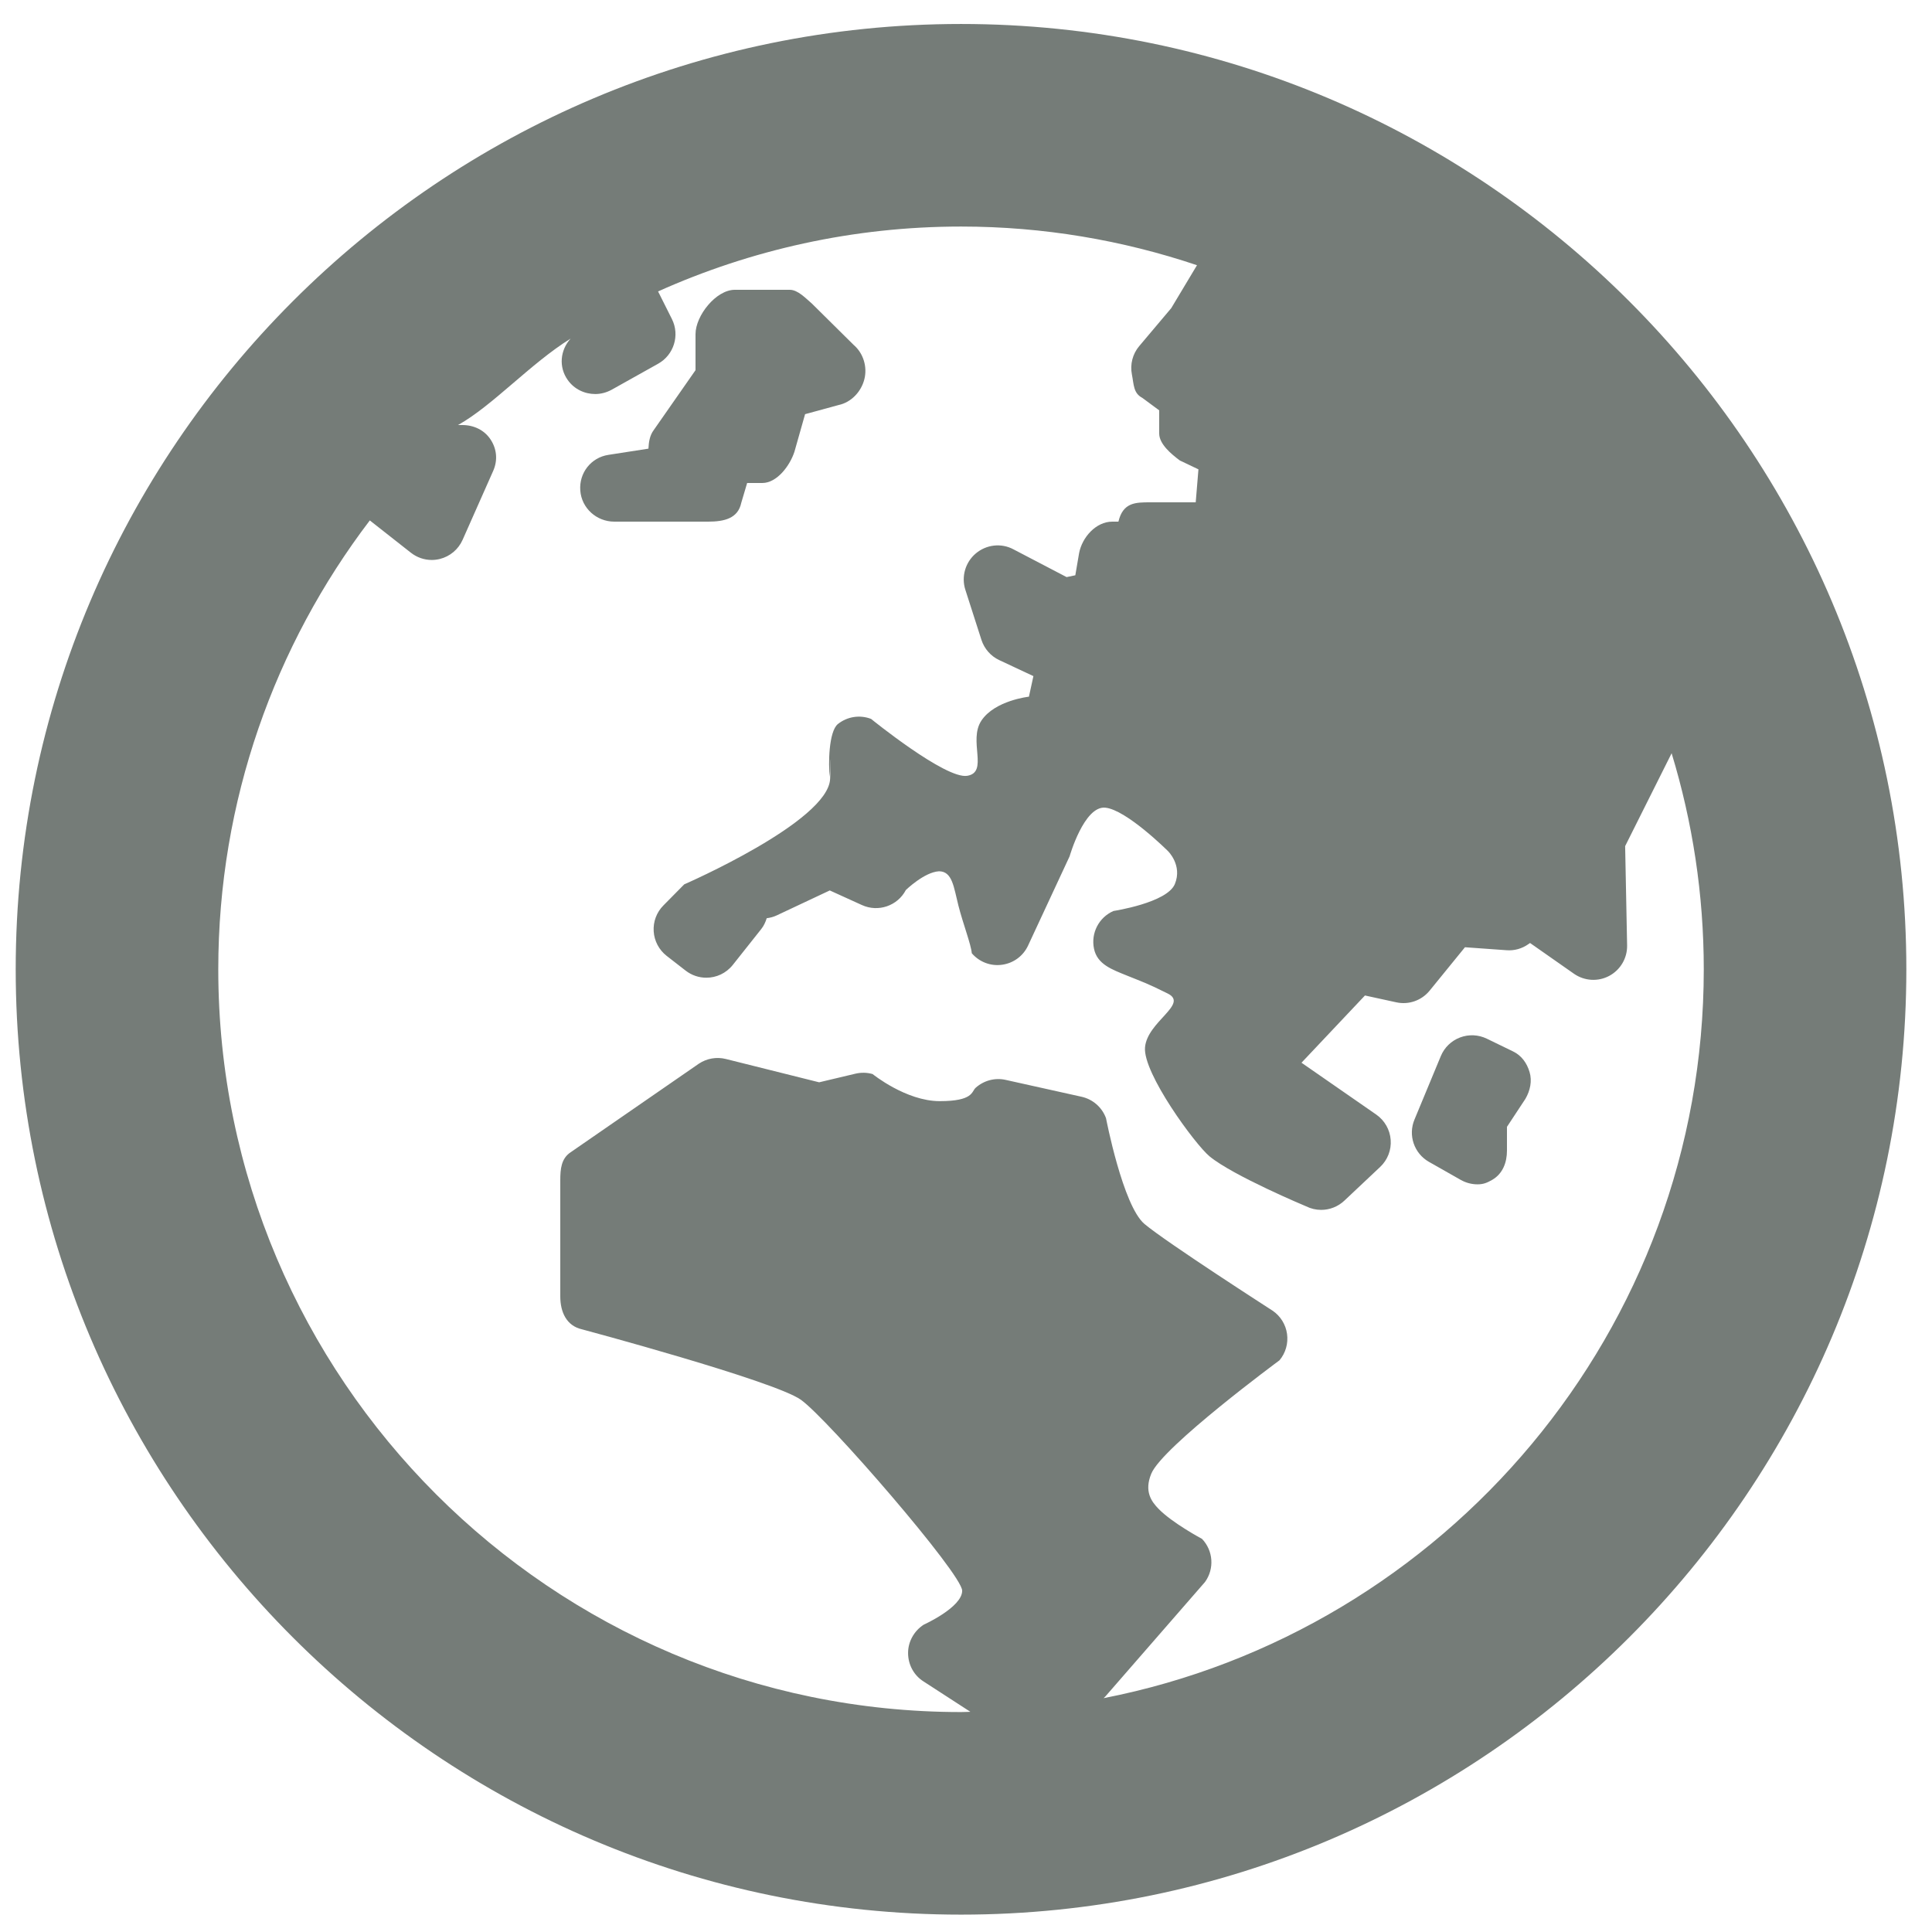 <svg xmlns="http://www.w3.org/2000/svg" xmlns:xlink="http://www.w3.org/1999/xlink" version="1.1" x="0px" y="0px" width="100px" height="100px" viewBox="0 0 100 100" enable-background="new 0 0 100 100" xml:space="preserve">
<g id="Your_Icon">
	<path fill="#757c78" d="M38.367,26.028L38.672,25h0.784c0.761,0,1.433-0.899,1.666-1.625l0.549-1.938l1.739-0.474   c0.648-0.138,1.164-0.686,1.328-1.329c0.165-0.645-0.051-1.352-0.555-1.783l-2.165-2.143C41.699,15.437,41.298,15,40.879,15h-2.847   C37.066,15,36,16.332,36,17.297v1.863l-2.164,3.102c-0.207,0.279-0.255,0.614-0.273,0.96l-2.068,0.321   c-0.903,0.135-1.531,0.939-1.459,1.849C30.103,26.304,30.88,27,31.794,27h4.861C37.482,27,38.197,26.837,38.367,26.028z"/>
	<path fill="#757c78" d="M78.319,54.423l-1.364-0.662c-0.435-0.21-0.934-0.232-1.383-0.062c-0.451,0.17-0.812,0.521-0.995,0.963l-1.363,3.284   c-0.342,0.815-0.019,1.755,0.747,2.191l1.651,0.937c0.27,0.151,0.564,0.227,0.864,0.227c0.303,0,0.496-0.079,0.767-0.236   C77.779,60.751,78,60.176,78,59.554v-1.229l0.955-1.449c0.245-0.42,0.356-0.924,0.215-1.388   C79.03,55.021,78.758,54.638,78.319,54.423z"/>
	<path fill="#757c78" d="M49.742,1.241c-26.981,0-48.929,21.949-48.929,48.93s21.948,48.93,48.929,48.93c26.98,0,48.93-21.949,48.93-48.93   S76.723,1.241,49.742,1.241z M57.121,87.897c0.035-0.042,0.084-0.069,0.115-0.115l5.135-5.898c0.495-0.685,0.428-1.624-0.155-2.232   c0,0-1.546-0.825-2.257-1.563c-0.349-0.362-0.752-0.886-0.368-1.813c0.571-1.392,6.634-5.866,6.634-5.866   c0.32-0.38,0.46-0.876,0.392-1.366c-0.067-0.488-0.34-0.928-0.75-1.205c0,0-5.51-3.543-6.63-4.488s-1.99-5.474-1.99-5.474   c-0.205-0.561-0.681-0.979-1.265-1.109l-3.932-0.874c-0.554-0.124-1.133,0.033-1.554,0.413c-0.211,0.191-0.109,0.688-1.856,0.688   c-1.746,0-3.474-1.402-3.474-1.402c-0.289-0.082-0.595-0.089-0.89-0.019l-1.877,0.446l-4.83-1.207   c-0.477-0.119-0.982-0.031-1.393,0.241l-6.639,4.587C29.049,59.963,29,60.508,29,61.093V67.1c0,0.817,0.325,1.525,1.122,1.705   c0,0,9.95,2.664,11.331,3.646c1.385,0.983,8.349,9.023,8.349,9.884s-1.994,1.76-1.994,1.76c-0.495,0.323-0.808,0.875-0.806,1.466   c0,0.592,0.291,1.144,0.79,1.464l2.435,1.578c-0.16,0.003-0.321,0.013-0.482,0.013c-21.199,0-38.447-17.246-38.447-38.444   c0-8.726,2.927-16.776,7.843-23.235l2.127,1.672c0.31,0.244,0.691,0.375,1.08,0.375c0.141,0,0.282-0.018,0.42-0.052   c0.523-0.131,0.957-0.496,1.176-0.989l1.584-3.571c0.24-0.541,0.191-1.124-0.132-1.618C25.072,22.257,24.521,22,23.93,22h-0.224   c1.793-1,3.744-3.179,5.826-4.472c-0.537,0.599-0.623,1.466-0.148,2.138c0.338,0.479,0.876,0.729,1.428,0.729   c0.29,0,0.583-0.077,0.852-0.225l2.402-1.344c0.815-0.456,1.131-1.474,0.713-2.311l-0.717-1.431   c4.793-2.15,10.099-3.358,15.682-3.358c4.27,0,8.372,0.71,12.212,2.001l-1.333,2.223l-1.66,1.968   c-0.34,0.404-0.478,0.945-0.376,1.464c0.104,0.521,0.07,0.966,0.538,1.211L60,21.24v1.197c0,0.55,0.628,1.068,1.069,1.398   l0.962,0.458L61.89,26h-2.355c-0.759,0-1.408,0-1.646,1h-0.318c-0.841,0-1.562,0.807-1.718,1.634l-0.195,1.142l-0.451,0.094   l-2.757-1.44c-0.628-0.334-1.397-0.244-1.941,0.214c-0.546,0.458-0.76,1.206-0.543,1.882l0.833,2.594   c0.15,0.462,0.484,0.842,0.924,1.048l1.766,0.827l-0.232,1.065c0,0-1.764,0.192-2.459,1.237c-0.695,1.045,0.387,2.672-0.734,2.858   s-4.978-2.945-4.978-2.945c-0.579-0.223-1.229-0.122-1.714,0.263c-0.484,0.385-0.504,2.119-0.42,2.731c0,0,0.101-2.11,0.015,0.105   c-0.084,2.216-7.552,5.465-7.552,5.465l-1.078,1.092c-0.353,0.355-0.535,0.844-0.502,1.342c0.032,0.498,0.276,0.958,0.669,1.266   l0.982,0.763c0.32,0.249,0.698,0.369,1.074,0.369c0.516,0,1.023-0.227,1.369-0.662l1.473-1.857c0.135-0.168,0.22-0.361,0.283-0.56   c0.176-0.023,0.349-0.067,0.516-0.146l2.748-1.292l1.666,0.757c0.845,0.384,1.842,0.042,2.272-0.779c0,0,0.95-0.925,1.713-0.97   c0.698,0,0.766,0.828,1.006,1.771c0.24,0.945,0.653,2.005,0.694,2.472c0.388,0.452,0.976,0.679,1.566,0.595   c0.591-0.08,1.098-0.454,1.348-0.995l2.149-4.618c0,0,0.751-2.625,1.847-2.517c1.096,0.107,3.242,2.245,3.242,2.245   s0.761,0.731,0.359,1.706c-0.399,0.974-3.177,1.396-3.177,1.396c-0.759,0.331-1.179,1.148-1.008,1.957   c0.17,0.81,0.933,1.073,1.71,1.389c0.776,0.316,1.018,0.383,2.11,0.929c1.09,0.546-1.062,1.446-1.18,2.782   c-0.12,1.334,2.605,5.04,3.341,5.644c1.232,1.013,4.995,2.585,4.995,2.585c0.247,0.123,0.514,0.185,0.78,0.185   c0.437,0,0.867-0.163,1.2-0.476l1.855-1.747c0.384-0.361,0.585-0.877,0.544-1.402c-0.038-0.526-0.313-1.005-0.745-1.307   l-3.871-2.685l3.285-3.48l1.62,0.353c0.645,0.143,1.311-0.093,1.728-0.604l1.828-2.246l2.153,0.154   c0.402,0.032,0.797-0.081,1.125-0.311l0.091-0.063l2.272,1.591c0.54,0.377,1.247,0.422,1.827,0.111s0.937-0.919,0.925-1.576   l-0.102-5.14l2.406-4.807c1.078,3.541,1.664,7.293,1.664,11.182C88.188,68.846,74.799,84.445,57.121,87.897z"/>
</g>
</svg>